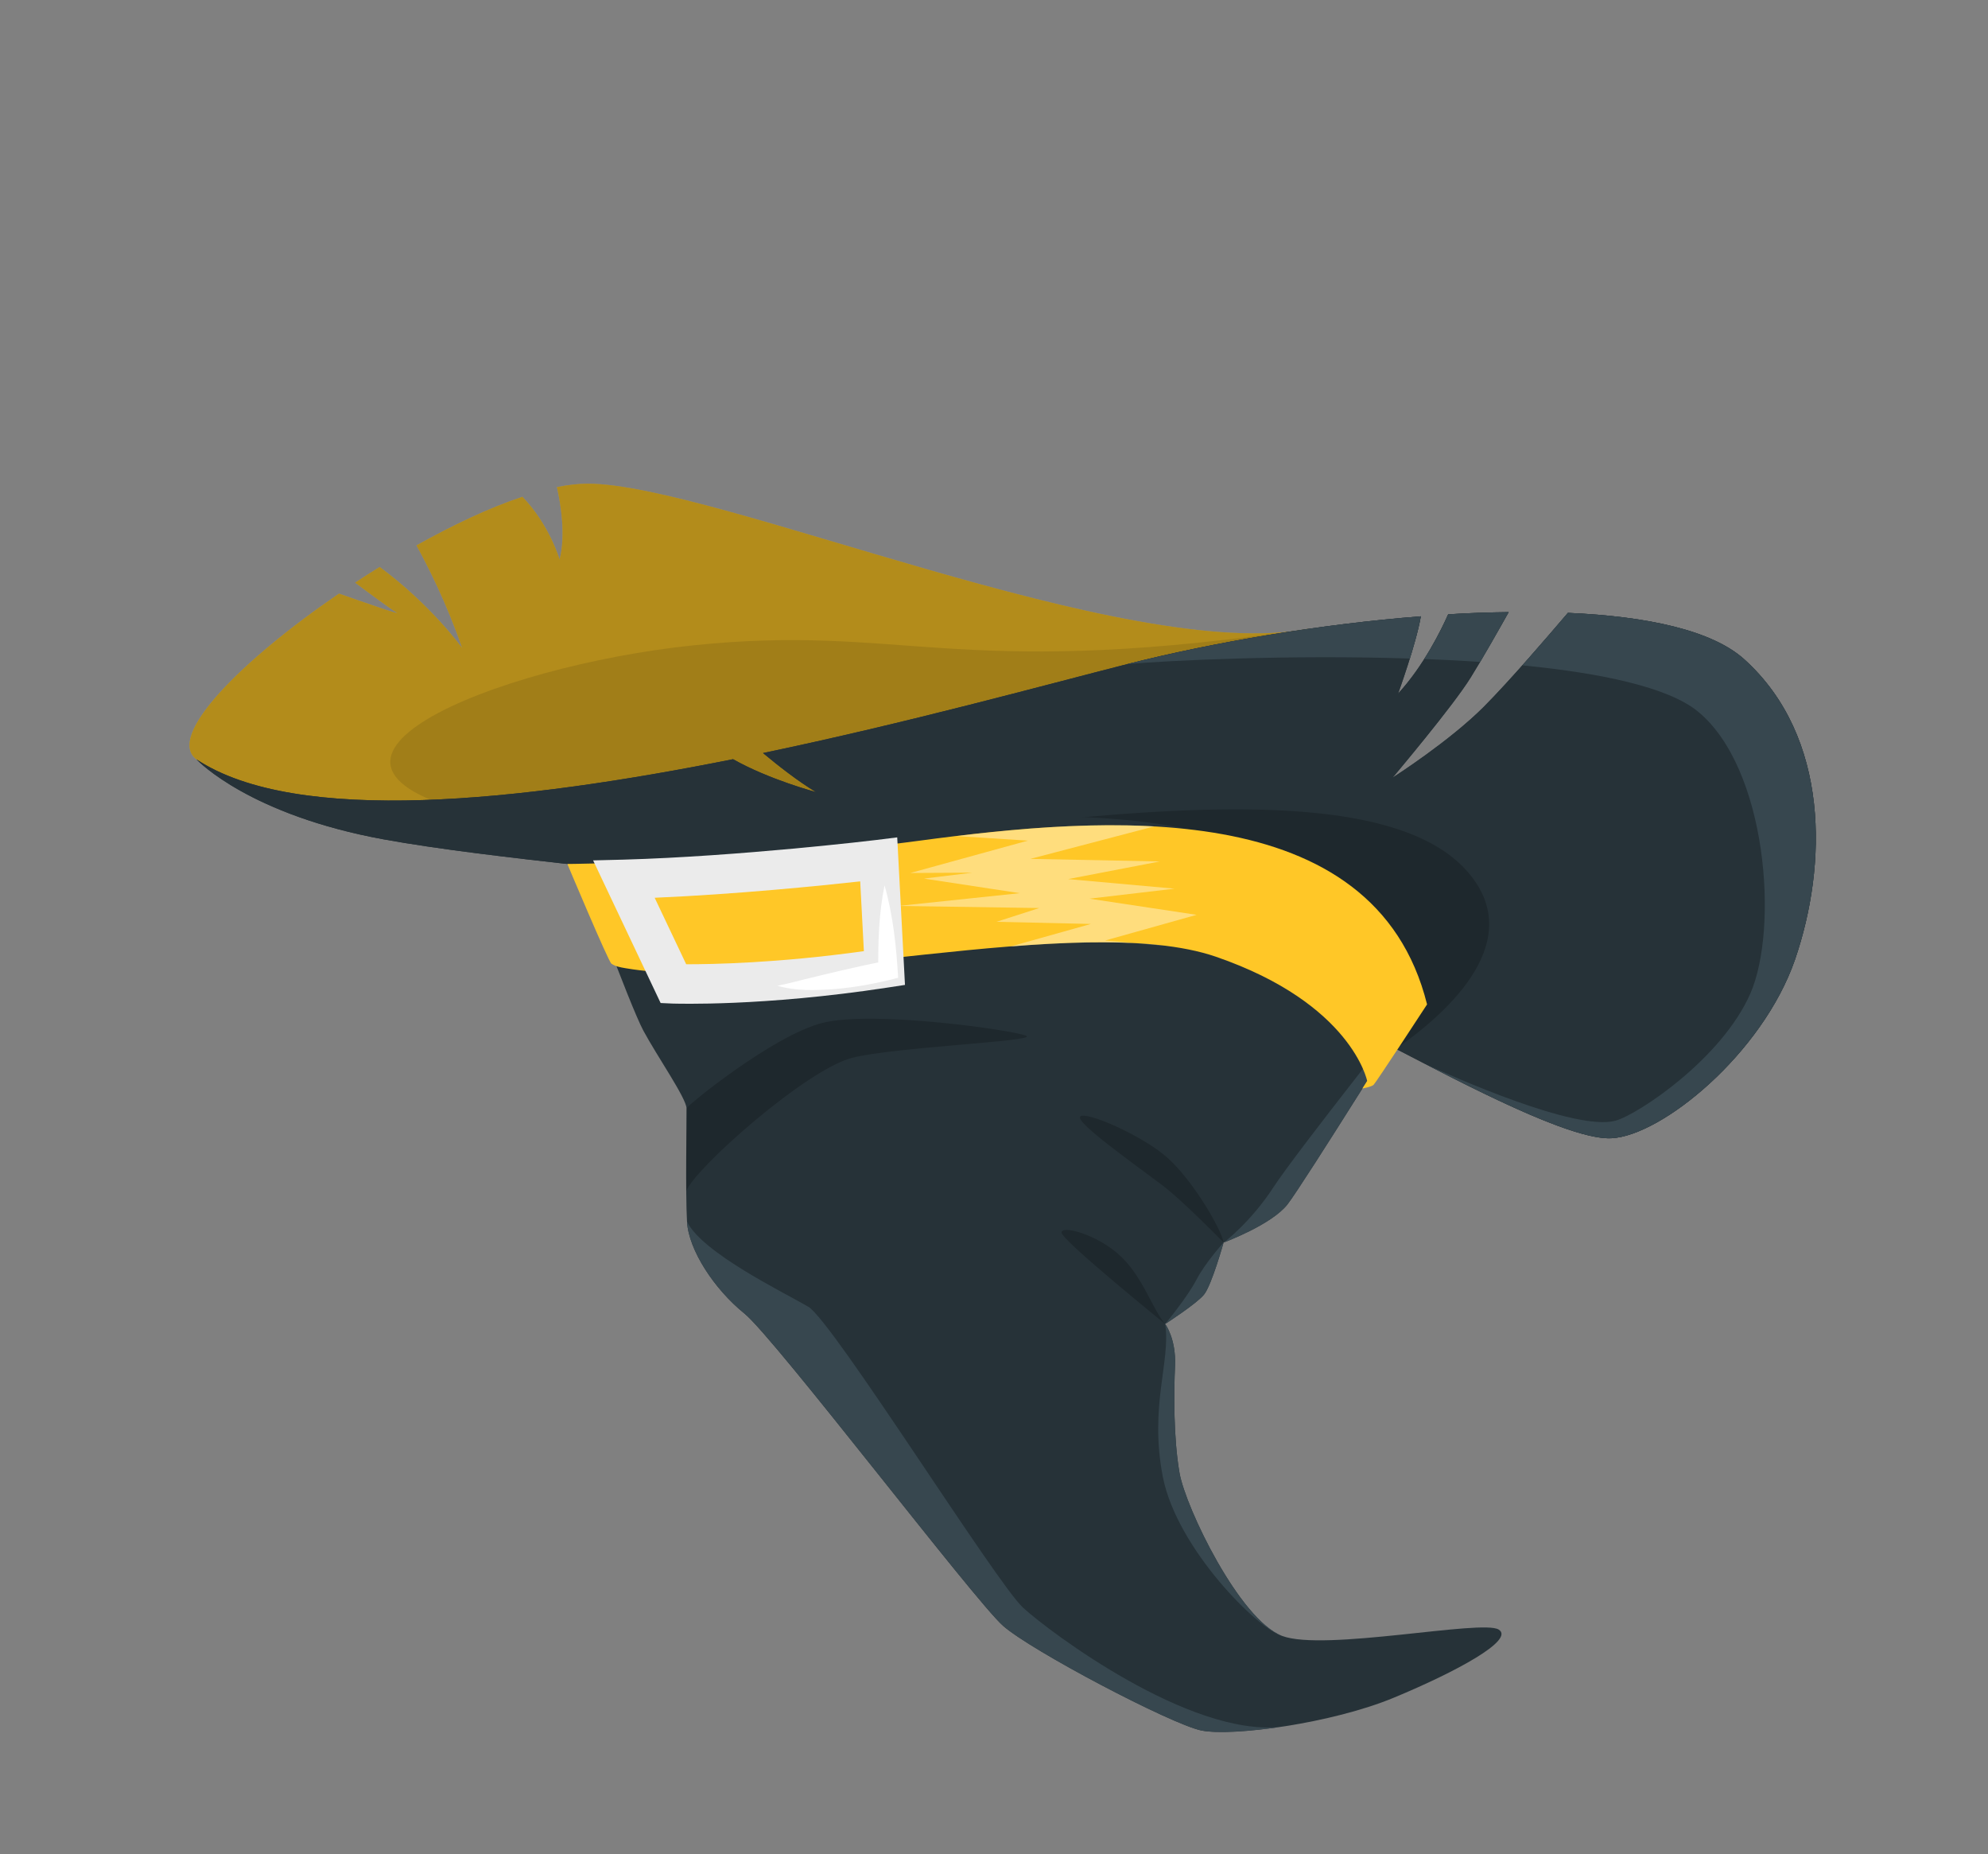 <svg width="252" height="235" viewBox="0 0 252 235" fill="none" xmlns="http://www.w3.org/2000/svg">
<rect x="0" y="0" width="252" height="235" fill="#808080" stroke="none"/>
<path d="M50.256 77.617C49.585 77.229 46.85 75.217 45.017 73.841C46.043 73.164 47.08 72.502 48.127 71.855C54.722 76.731 58.587 82.138 58.587 82.138C56.603 76.374 54.147 71.578 52.793 69.122C57.441 66.523 62.087 64.326 66.223 62.962C69.671 66.54 70.932 70.906 70.932 70.906C71.746 67.796 71.066 63.824 70.598 61.735C72.004 61.45 73.3 61.303 74.488 61.296C90.715 61.341 142.894 84.163 165.799 79.691C165.799 79.691 138.646 95.422 107.504 100.161C76.341 104.888 37.109 105.389 24.901 96.233C20.988 93.31 30.641 83.641 42.974 75.231C45.881 76.245 51.014 78.054 50.256 77.617Z" fill="#FFC727"/>
<path opacity="0.3" d="M50.256 77.617C49.585 77.229 46.85 75.217 45.017 73.841C46.043 73.164 47.08 72.502 48.127 71.855C54.722 76.731 58.587 82.138 58.587 82.138C56.603 76.374 54.147 71.578 52.793 69.122C57.441 66.523 62.087 64.326 66.223 62.962C69.671 66.54 70.932 70.906 70.932 70.906C71.746 67.796 71.066 63.824 70.598 61.735C72.004 61.45 73.3 61.303 74.488 61.296C90.715 61.341 142.894 84.163 165.799 79.691C165.799 79.691 138.646 95.422 107.504 100.161C76.341 104.888 37.109 105.389 24.901 96.233C20.988 93.31 30.641 83.641 42.974 75.231C45.881 76.245 51.014 78.054 50.256 77.617Z" fill="black"/>
<path opacity="0.1" d="M87.92 81.781C114.203 79.058 120.752 86.015 162.997 80.094C163.02 80.088 163.05 80.086 163.087 80.088C163.969 79.962 164.873 79.829 165.799 79.691C165.799 79.691 138.646 95.422 107.504 100.161C92.731 102.399 76.188 103.702 61.553 103.451C32.146 96.836 62.528 84.413 87.92 81.781Z" fill="black"/>
<path d="M24.901 96.234C37.624 104.647 66.032 101.592 92.922 96.217C97.516 98.811 103.447 100.388 103.447 100.388C101.112 98.982 98.652 97.043 96.721 95.437C115.074 91.599 132.305 86.854 142.894 84.163C153.949 81.366 167.38 79.103 180.107 78.108C179.518 81.579 177.223 87.904 177.223 87.904C180.495 84.337 182.692 79.832 183.572 77.857C186.181 77.689 188.739 77.607 191.239 77.578C190.148 79.517 188.079 83.201 186.455 85.814C184.184 89.498 176.746 98.28 176.528 98.558C176.761 98.404 183.773 93.908 188.1 89.565C191.33 86.32 196.314 80.537 198.749 77.671C208.859 78.109 217.062 79.901 221.12 83.572C231.967 93.385 231.64 109.651 227.54 121.602C223.406 133.562 210.631 143.94 204.273 144.253C197.902 144.587 178.877 133.69 171.744 130.293C135.532 112.966 75.853 111.332 48.609 106.371C31.769 103.288 25.207 96.554 24.901 96.234Z" fill="#263238"/>
<path d="M24.901 96.234C37.624 104.647 66.032 101.592 92.922 96.217C97.516 98.811 103.447 100.388 103.447 100.388C101.112 98.982 98.652 97.043 96.721 95.437C115.074 91.599 132.305 86.854 142.894 84.163C153.949 81.366 167.38 79.103 180.107 78.108C179.518 81.579 177.223 87.904 177.223 87.904C180.495 84.337 182.692 79.832 183.572 77.857C186.181 77.689 188.739 77.607 191.239 77.578C190.148 79.517 188.079 83.201 186.455 85.814C184.184 89.498 176.746 98.28 176.528 98.558C176.761 98.404 183.773 93.908 188.1 89.565C191.33 86.32 196.314 80.537 198.749 77.671C208.859 78.109 217.062 79.901 221.12 83.572C231.967 93.385 231.64 109.651 227.54 121.602C223.406 133.562 210.631 143.94 204.273 144.253C199.115 144.537 185.685 137.447 176.951 132.924C174.888 131.849 173.106 130.935 171.744 130.293C135.532 112.966 75.853 111.332 48.609 106.371C31.769 103.288 25.207 96.554 24.901 96.234Z" fill="#263238"/>
<path opacity="0.2" d="M72.697 109.597C106.74 110.084 170.918 92.924 186.09 110.546C193.525 119.168 183.813 128.139 176.951 132.925C174.887 131.849 173.105 130.935 171.744 130.294C144.112 117.054 102.814 112.984 72.697 109.597Z" fill="black"/>
<path d="M192.974 84.324C195.183 81.847 197.353 79.289 198.749 77.671C208.859 78.109 217.062 79.901 221.121 83.572C231.967 93.385 231.641 109.651 227.541 121.602C223.407 133.562 210.631 143.94 204.273 144.253C199.835 144.49 189.25 139.274 180.819 134.926C183.939 136.323 199.675 143.417 204.776 142.032C207.623 141.251 218.25 134.194 221.872 125.921C225.493 117.649 224.015 97.309 215.172 90.126C211.39 87.076 202.895 85.289 192.974 84.324Z" fill="#37474F"/>
<path d="M183.572 77.857C186.181 77.689 188.739 77.607 191.239 77.578C190.398 79.084 188.97 81.608 187.623 83.891C185.292 83.728 182.936 83.609 180.533 83.521C182.004 81.224 183.04 79.08 183.572 77.857Z" fill="#37474F"/>
<path d="M142.895 84.163C153.949 81.366 167.38 79.103 180.108 78.109C179.85 79.605 179.292 81.621 178.722 83.458C163.419 82.965 148.187 83.697 142.895 84.163Z" fill="#37474F"/>
<path d="M180.017 126.265C180.017 126.265 165.241 150.008 163.213 152.619C161.186 155.23 155.105 157.464 155.105 157.464C155.105 157.464 153.592 162.884 152.613 164.079C151.647 165.253 147.697 167.794 147.697 167.794C147.697 167.794 149.087 169.636 148.948 173.077C148.796 176.54 148.746 182.227 149.52 186.687C150.307 191.124 157.162 205.301 162.517 207.325C167.851 209.337 187.879 205.196 189.973 206.52C192.079 207.823 184.566 211.885 176.709 215.144C168.84 218.423 156.116 220.113 152.277 219.311C148.417 218.497 130.74 209.215 127.145 206.042C123.528 202.857 98.27 169.655 94.383 166.487C90.505 163.353 87.296 158.411 87.086 154.826C86.875 151.24 87.051 141.786 87.029 140.475C86.985 139.15 83.303 133.878 81.55 130.614C79.797 127.35 73.162 109.143 73.162 109.143C73.162 109.143 136.008 97.941 156.269 106.896C176.553 115.865 180.017 126.265 180.017 126.265Z" fill="#263238"/>
<g opacity="0.2">
<path d="M155.105 157.464C154.806 155.732 151.138 149.486 147.935 146.684C144.766 143.873 137.561 140.753 136.922 141.509C136.295 142.245 143.763 147.509 147.32 150.198C149.765 152.014 155.105 157.464 155.105 157.464Z" fill="black"/>
<path d="M147.697 167.794C146.115 165.985 144.856 161.766 141.947 159.104C139.05 156.422 134.463 155.217 134.57 156.231C134.655 157.233 147.697 167.794 147.697 167.794Z" fill="black"/>
<path d="M104.222 129.645C110.661 127.993 128.727 130.601 130.098 131.277C131.456 131.975 113.257 132.697 107.989 134.072C102.22 135.562 88.159 147.969 86.982 150.956C86.954 146.754 87.028 141.427 87.029 140.475C87.015 140.149 98.035 131.212 104.222 129.645Z" fill="black"/>
</g>
<path d="M87.086 154.826C89.031 158.807 99.394 163.808 102.456 165.605C105.539 167.414 126.343 200.73 129.701 203.765C133.024 206.809 150.73 220.092 162.329 218.85C157.945 219.494 154.114 219.679 152.277 219.311C148.417 218.497 130.74 209.215 127.145 206.042C123.528 202.857 98.27 169.654 94.383 166.487C90.505 163.353 87.296 158.411 87.086 154.826Z" fill="#37474F"/>
<path d="M163.214 152.619C161.258 155.156 155.471 157.329 155.126 157.476C155.351 157.288 158.602 154.806 161.453 150.419C164.425 145.871 180.017 126.265 180.017 126.265C180.017 126.265 165.241 150.008 163.214 152.619Z" fill="#37474F"/>
<path d="M148.948 173.077C148.796 176.54 148.746 182.227 149.52 186.687C150.306 191.124 157.161 205.301 162.517 207.325C159.497 206.505 149.223 196.301 147.415 187.232C145.641 178.154 148.429 172.576 147.697 167.794C147.78 167.9 149.093 169.726 148.948 173.077Z" fill="#37474F"/>
<path d="M151.664 162.174C152.802 160.003 155.105 157.464 155.105 157.464C155.105 157.464 153.592 162.884 152.613 164.079C151.647 165.253 147.697 167.794 147.697 167.794C147.697 167.794 150.547 164.359 151.664 162.174Z" fill="#37474F"/>
<path d="M180.896 127.292C180.896 127.292 174.42 137.208 174.112 137.492C173.816 137.754 172.696 137.945 172.696 137.945L173.302 136.995C173.302 136.995 171.37 127.191 154.131 121.25C136.879 115.331 98.139 125.932 79.303 122.706C78.593 122.585 78.017 122.484 77.501 122.128C77.123 121.881 71.919 109.495 71.919 109.495C71.919 109.495 96.328 109.269 116.517 106.549C139.924 103.407 174.233 100.582 180.896 127.292Z" fill="#FFC727"/>
<path opacity="0.4" d="M121.246 105.959C129.167 104.99 137.958 104.263 146.319 104.731L130.604 108.85L147.015 109.175L135.39 111.411L148.892 112.625L138.086 113.892L151.683 115.94L140.074 119.197L147.663 119.854C142.025 119.168 135.27 119.368 128.089 119.956L138.285 117.096L126.317 116.825L131.742 115.079L113.882 114.813L129.279 113.195L117.126 111.346L123.275 110.595L115.398 110.637L130.295 106.536L121.246 105.959Z" fill="white"/>
<path fill-rule="evenodd" clip-rule="evenodd" d="M113.732 106.124L114.715 124.821L112.465 125.167C96.64 127.578 85.72 127.191 85.261 127.186L83.742 127.117L75.184 109.041L79.02 108.946C93.661 108.537 110.899 106.481 111.057 106.456L113.732 106.124ZM109.506 120.543L109.04 111.7C104.169 112.237 93.373 113.336 82.986 113.777L86.983 122.204C90.242 122.209 98.55 122.07 109.506 120.543Z" fill="#EBEBEB"/>
<path d="M112.123 112.21C113.216 116.017 113.617 119.972 113.85 123.918C111.199 124.61 108.502 125.131 105.779 125.348C103.372 125.518 100.89 125.615 98.546 124.926C99.747 124.695 100.874 124.393 102.023 124.104C105.319 123.294 108.967 122.426 112.288 121.774L111.34 123.017C111.287 119.407 111.406 115.751 112.123 112.21Z" fill="white"/>
</svg>
